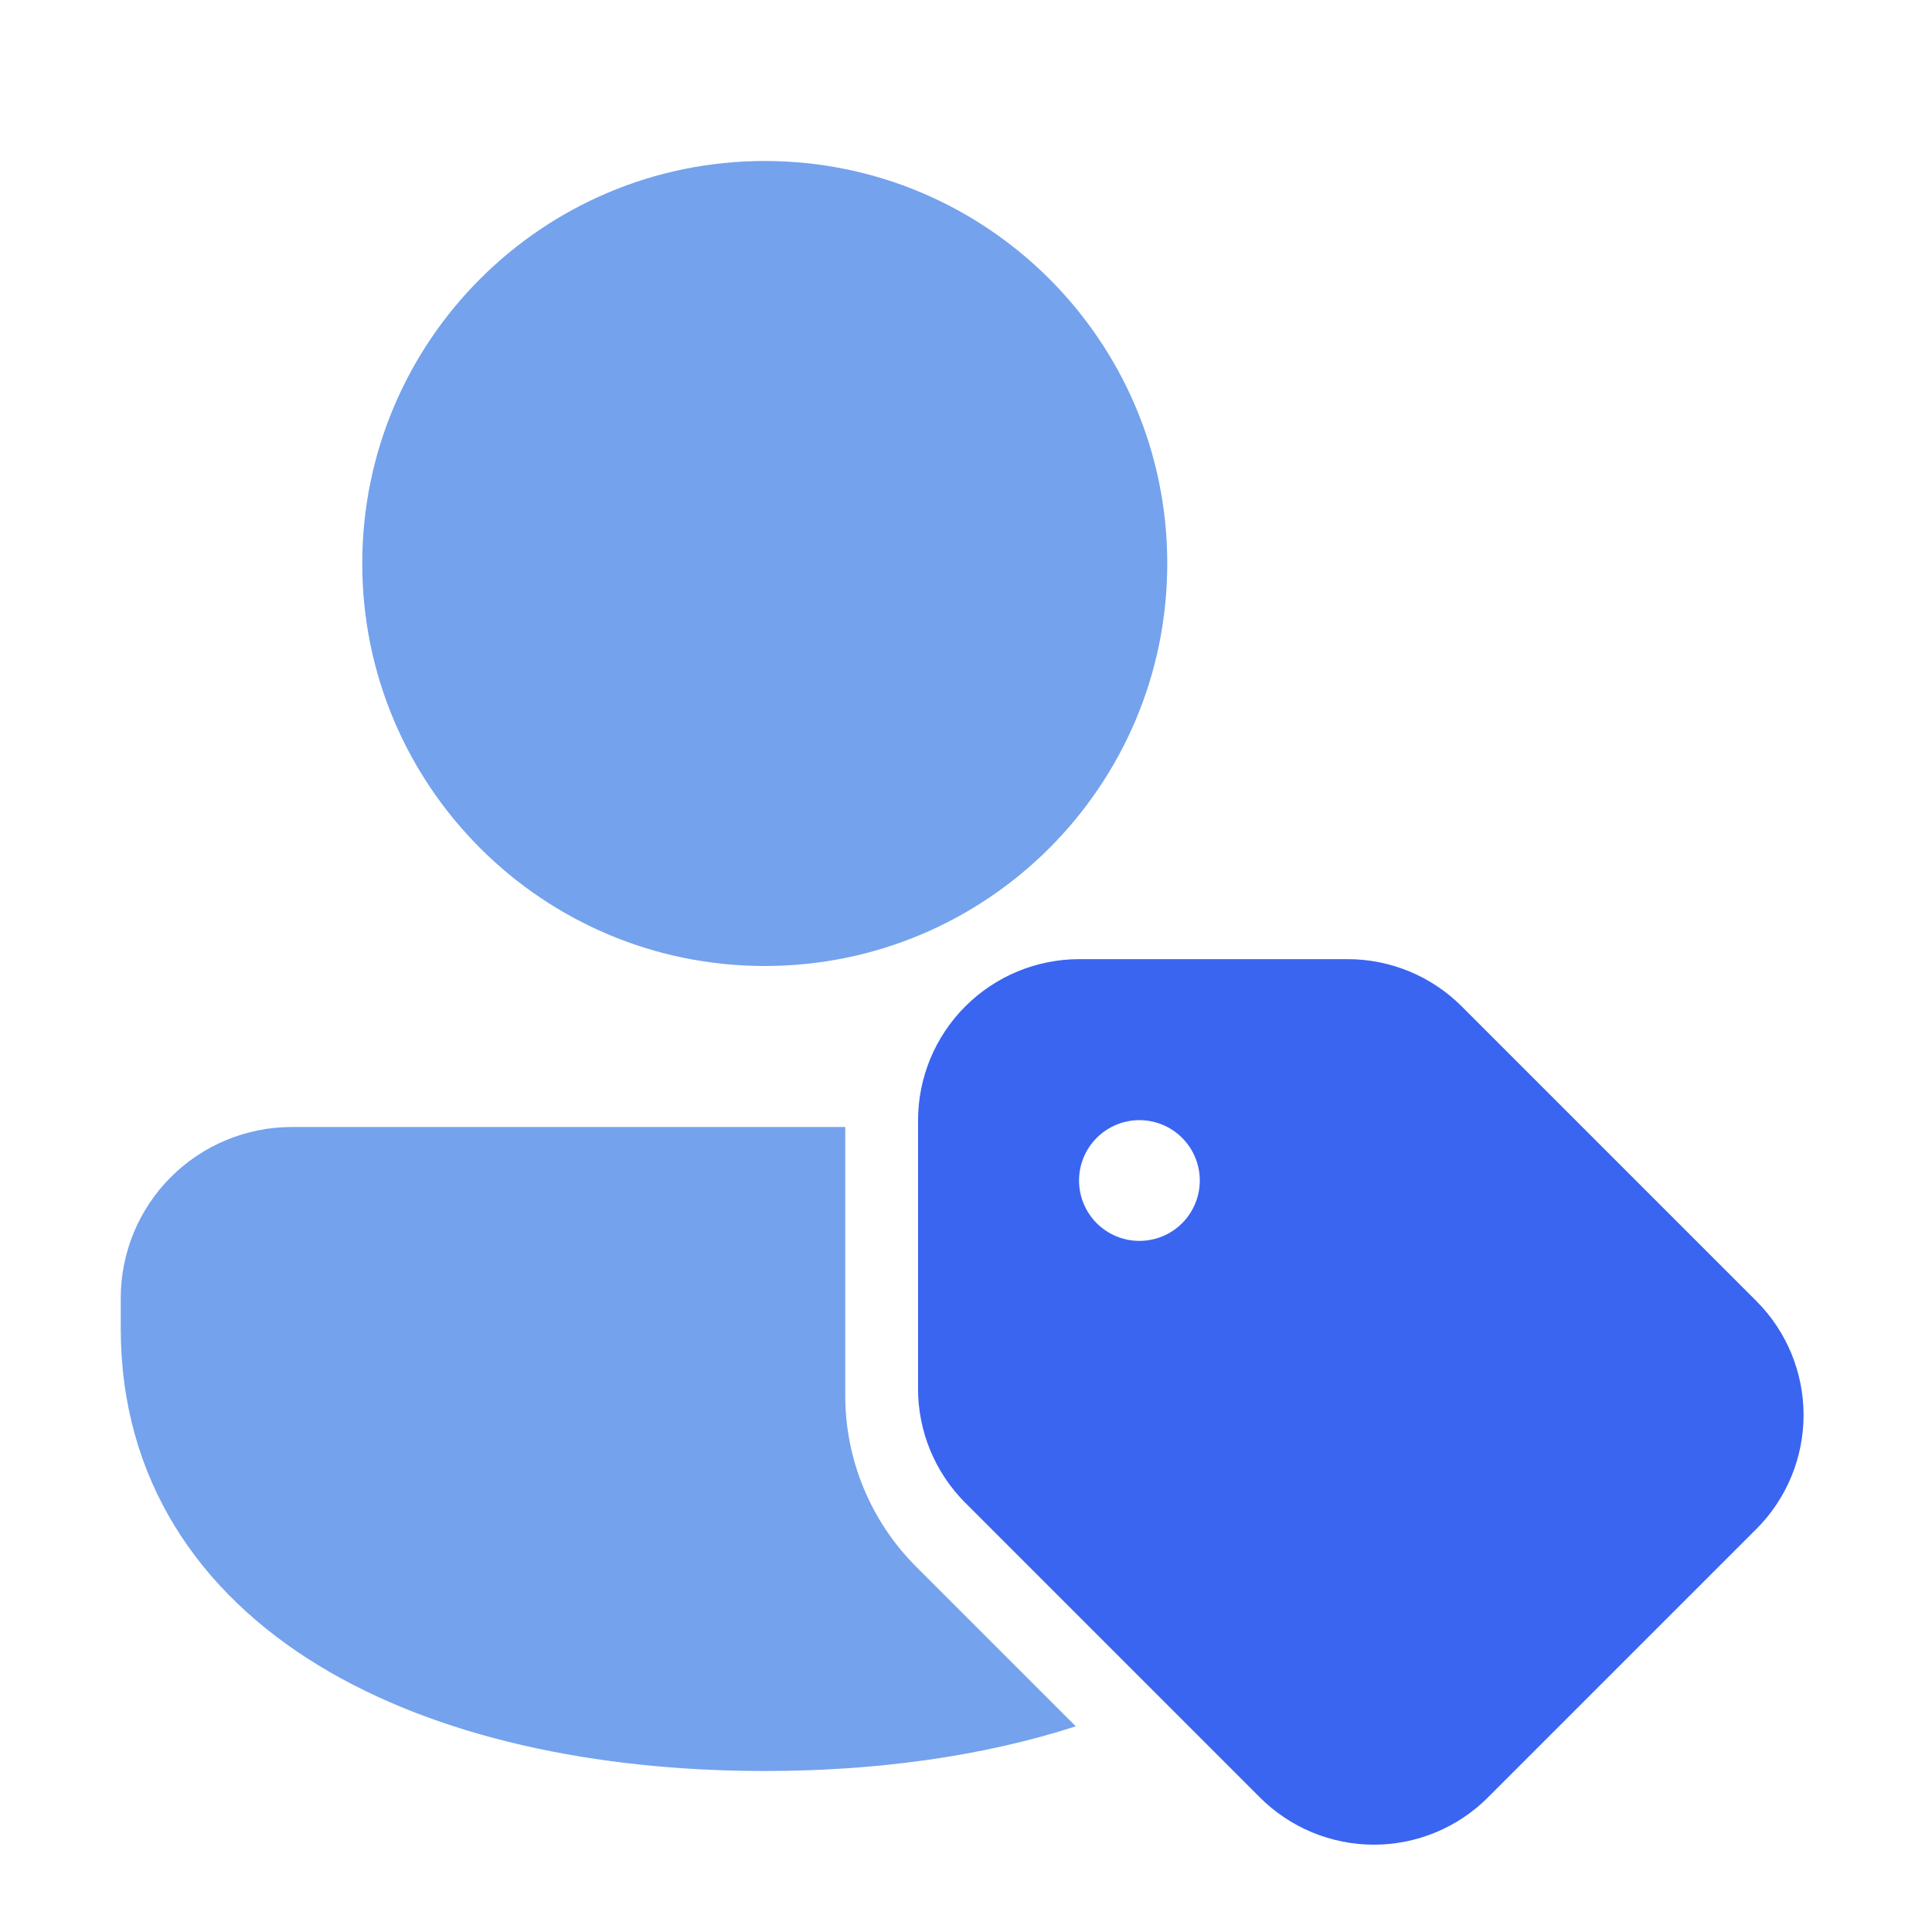 <svg width="141" height="141" viewBox="0 0 141 141" fill="none" xmlns="http://www.w3.org/2000/svg">
<path d="M26.438 41.125C26.438 24.901 39.589 11.75 55.812 11.75C72.036 11.75 85.188 24.901 85.188 41.125C85.188 57.349 72.036 70.5 55.812 70.5C39.589 70.5 26.438 57.349 26.438 41.125ZM8.812 94.731C8.813 91.421 10.129 88.246 12.47 85.906C14.811 83.565 17.986 82.25 21.297 82.25H61.688V101.855C61.688 106.537 63.547 111.026 66.858 114.336L78.511 125.989C71.696 128.193 63.929 129.25 55.812 129.25C43.434 129.25 31.872 126.791 23.265 121.554C14.517 116.228 8.812 107.968 8.812 96.938V94.731Z" fill="#74A2ED"/>
<path d="M67 81.771V101.355C67 104.477 68.24 107.471 70.449 109.677L91.948 131.179C93.041 132.272 94.338 133.139 95.766 133.731C97.194 134.322 98.725 134.627 100.27 134.627C101.816 134.627 103.346 134.322 104.774 133.731C106.202 133.139 107.499 132.272 108.592 131.179L128.179 111.592C129.272 110.499 130.139 109.202 130.731 107.774C131.322 106.346 131.627 104.816 131.627 103.27C131.627 101.725 131.322 100.194 130.731 98.766C130.139 97.338 129.272 96.041 128.179 94.948L106.677 73.446C104.469 71.239 101.476 70 98.355 70H78.771C75.649 70 72.655 71.24 70.448 73.448C68.24 75.655 67 78.649 67 81.771ZM83.156 90.562C81.988 90.562 80.867 90.098 80.041 89.272C79.214 88.446 78.75 87.325 78.75 86.156C78.75 84.988 79.214 83.867 80.041 83.041C80.867 82.214 81.988 81.75 83.156 81.75C84.325 81.75 85.446 82.214 86.272 83.041C87.098 83.867 87.562 84.988 87.562 86.156C87.562 87.325 87.098 88.446 86.272 89.272C85.446 90.098 84.325 90.562 83.156 90.562Z" fill="#3A65F1"/>
</svg>
